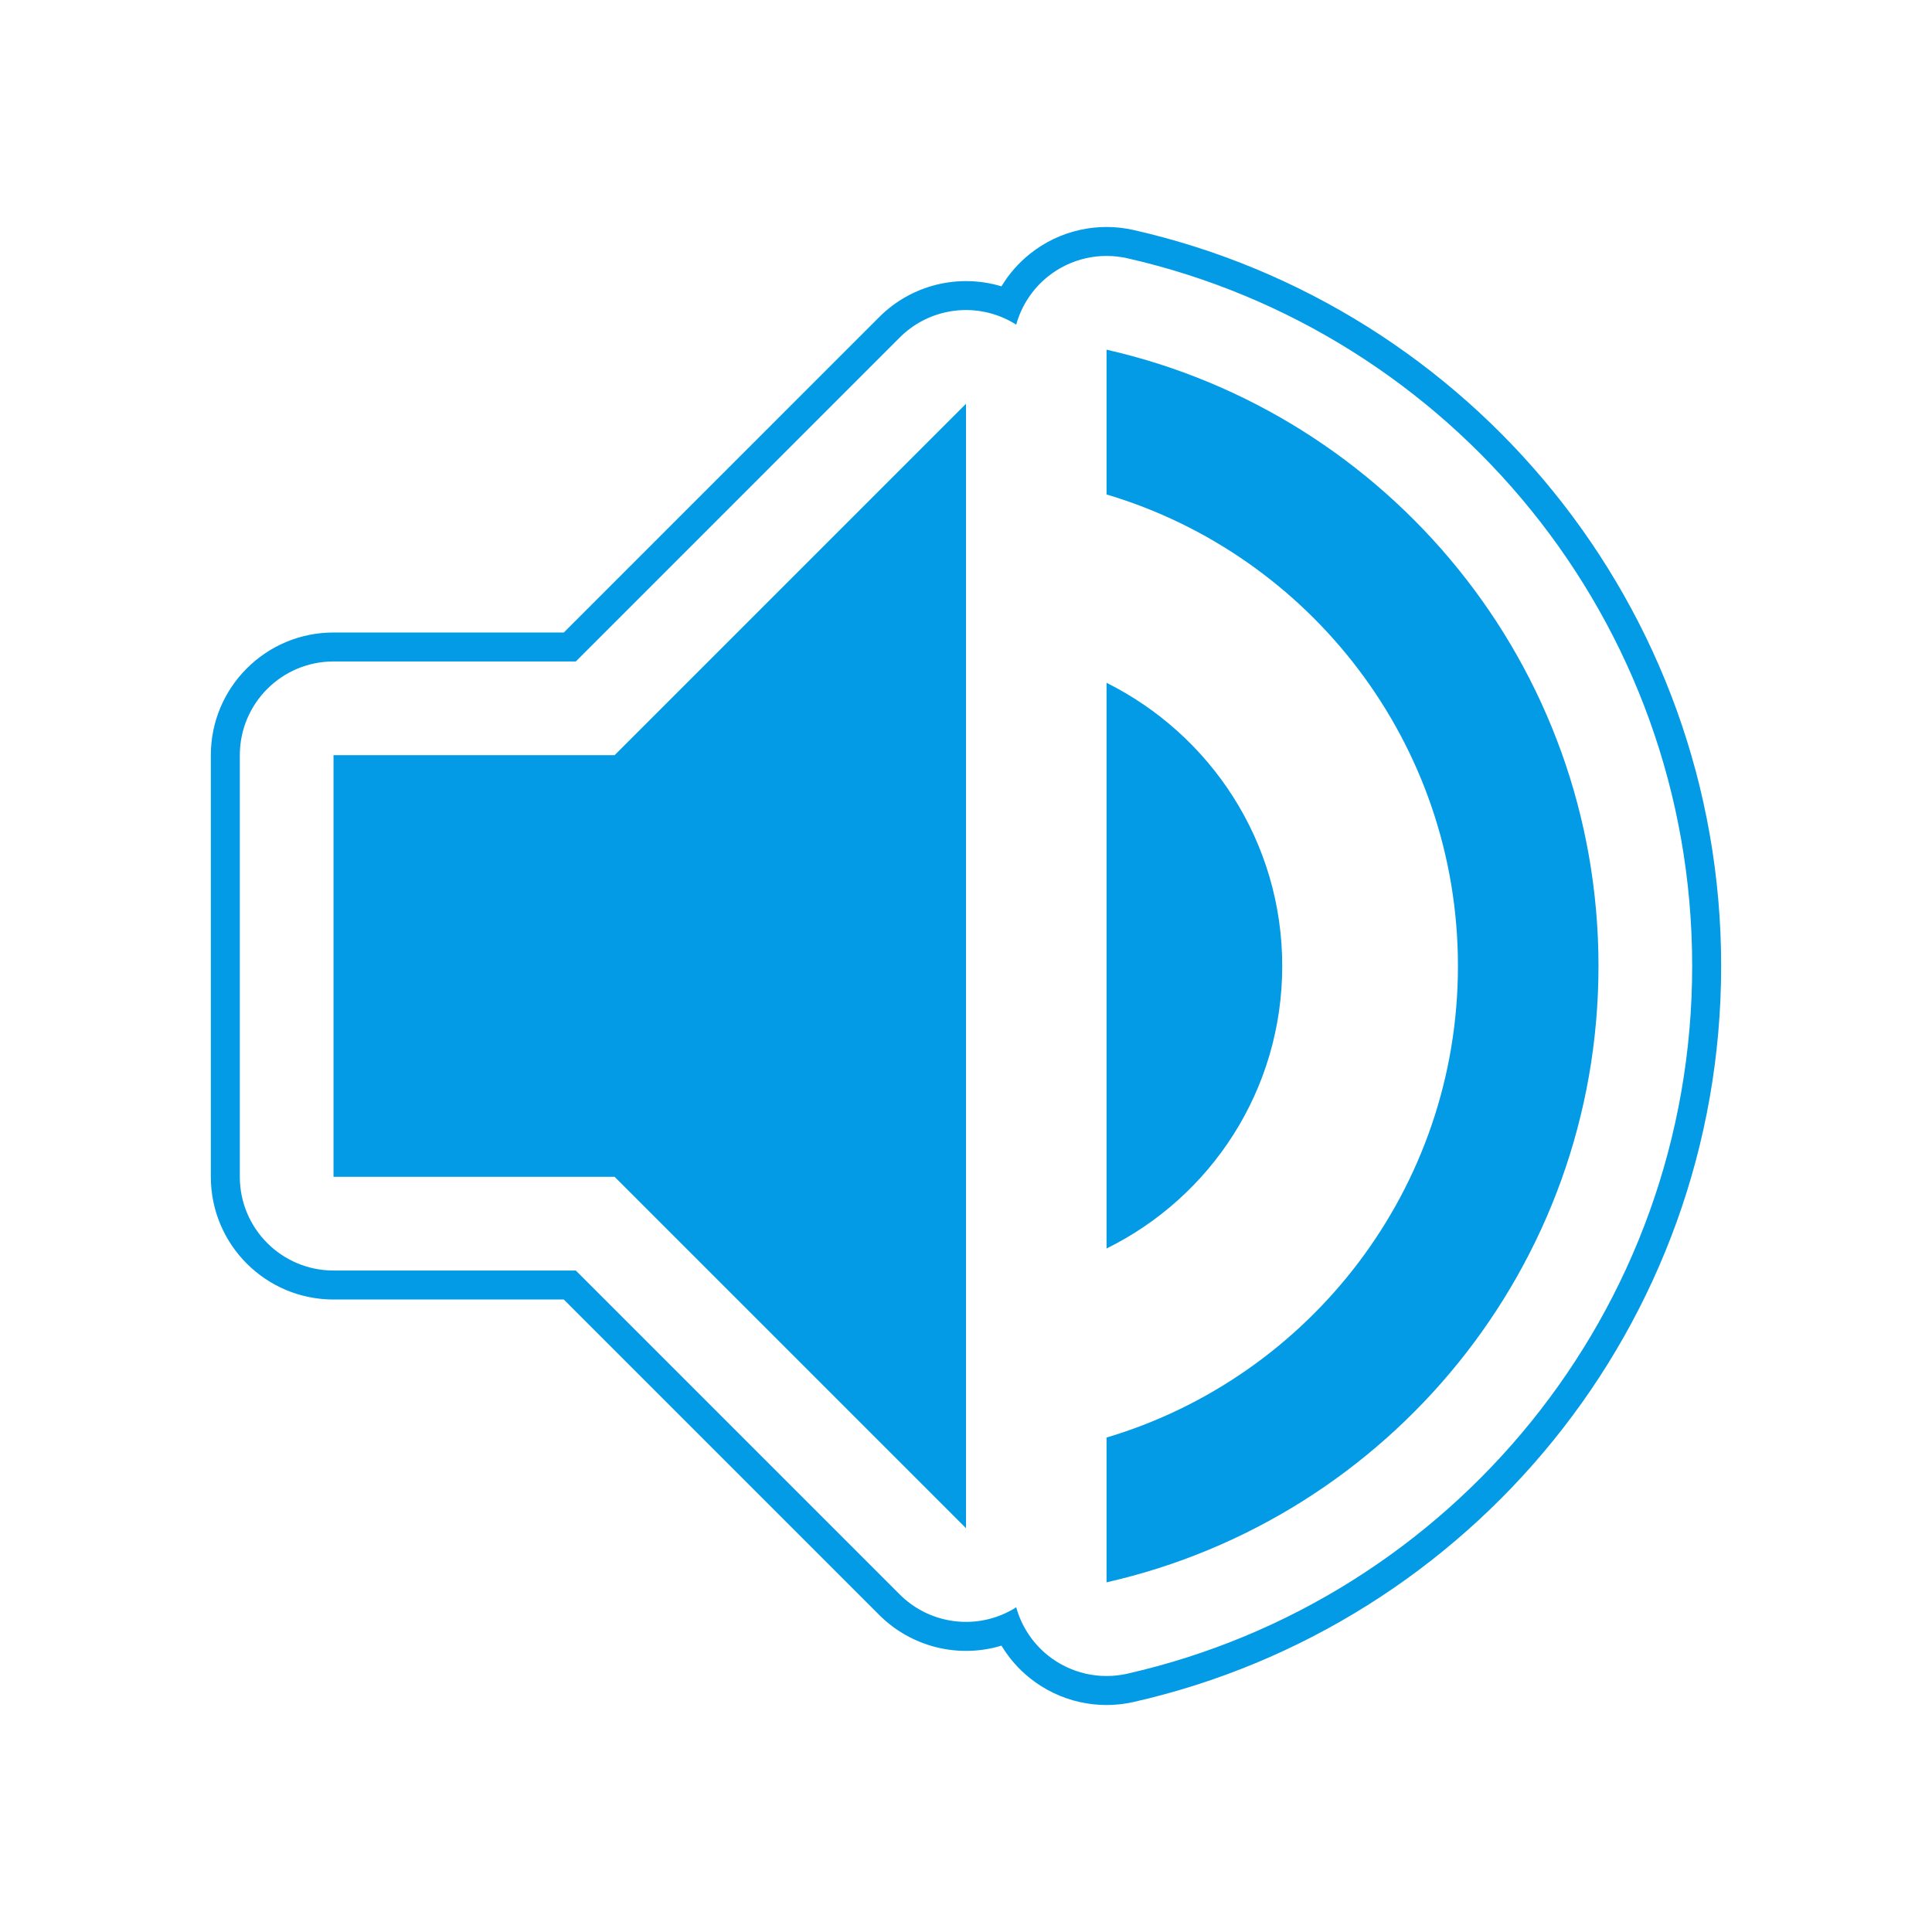 <svg version="1.1" xmlns="http://www.w3.org/2000/svg" xmlns:xlink="http://www.w3.org/1999/xlink" viewBox="0,0,1024,1024">
	<!-- Color names: teamapps-color-1 -->
	<desc>volume_up icon - Licensed under Apache License v2.0 (http://www.apache.org/licenses/LICENSE-2.0) - Created with Iconfu.com - Derivative work of Material icons (Copyright Google Inc.)</desc>
	<g fill="none" fill-rule="nonzero" style="mix-blend-mode: normal">
		<g color="#039be5" class="teamapps-color-1">
			<path d="M466.02,168.04c17.06,-17.06 42.01,-23.15 64.78,-16.27c3.93,-6.52 9.02,-12.38 15.12,-17.25c15.45,-12.34 35.68,-16.98 54.96,-12.6c178.28,40.46 311.37,199.59 311.37,390.08c0,190.49 -133.09,349.62 -311.37,390.08c-19.28,4.38 -39.51,-0.26 -54.96,-12.6c-6.1,-4.87 -11.19,-10.73 -15.12,-17.25c-22.77,6.88 -47.72,0.79 -64.78,-16.27l-167.19,-167.19h-122.06c-35.91,0 -65.02,-29.11 -65.02,-65.02v-223.49c0,-35.91 29.11,-65.02 65.02,-65.02h122.06zM305.19,350.59h-128.42c-27.43,0 -49.66,22.24 -49.66,49.66v223.49c0,27.43 22.24,49.66 49.66,49.66h128.42l171.69,171.69c14.2,14.2 35.57,18.45 54.12,10.77c2.68,-1.11 5.23,-2.44 7.62,-3.96c2.76,9.98 8.61,18.97 16.88,25.57c11.8,9.42 27.25,12.97 41.98,9.62c171.45,-38.91 299.41,-191.95 299.41,-375.1c0,-183.15 -127.96,-336.19 -299.41,-375.1c-14.73,-3.34 -30.18,0.2 -41.98,9.62c-8.27,6.6 -14.12,15.59 -16.88,25.57c-2.39,-1.52 -4.94,-2.85 -7.62,-3.96c-18.56,-7.69 -39.92,-3.44 -54.12,10.77zM325.76,400.26l186.24,-186.24v595.96l-186.24,-186.24h-148.99v-223.49zM847.23,512c0,159.42 -111.38,292.77 -260.74,326.67v-76.74c107.65,-32.03 186.25,-131.86 186.25,-249.93c0,-118.07 -78.6,-217.9 -186.25,-249.93v-76.74c149.36,33.9 260.74,167.25 260.74,326.67zM586.49,661.74v-299.85c55.13,27.56 93.12,84.18 93.12,150.11c0,65.93 -37.99,122.54 -93.12,149.74z" fill="currentColor"/>
		</g>
	</g>
</svg>
